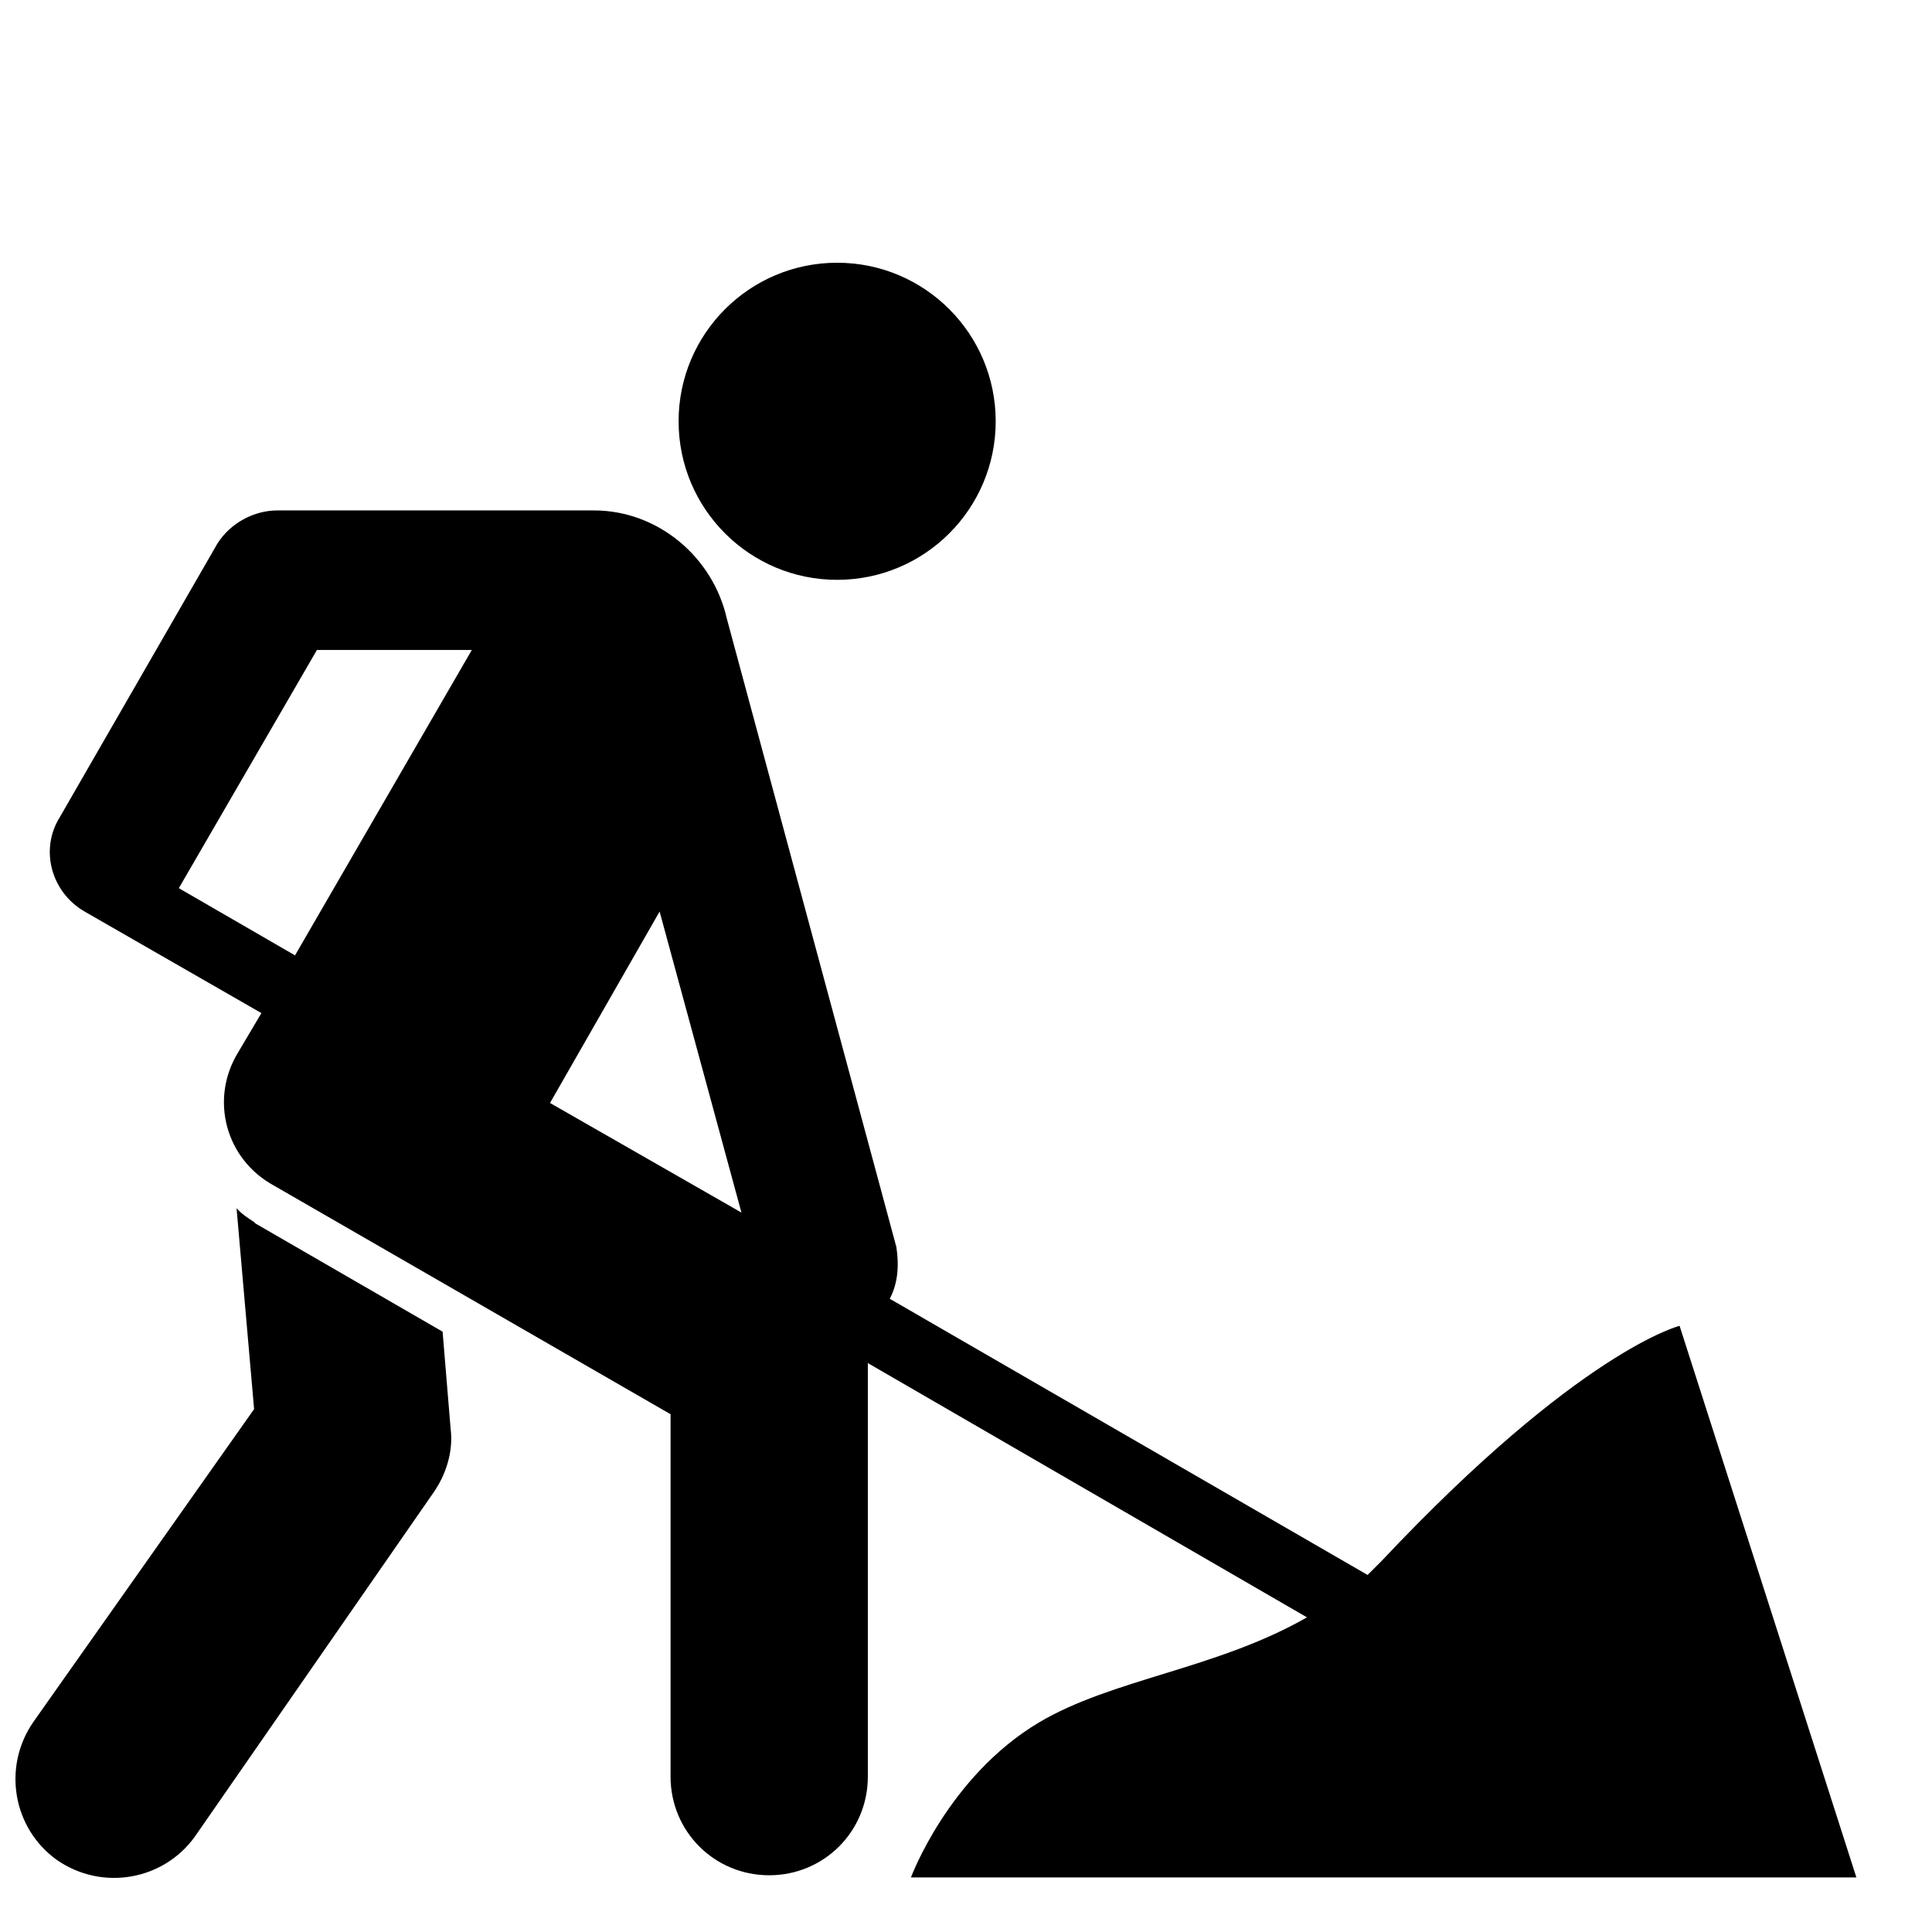 <?xml version="1.0" encoding="UTF-8"?>
<!-- Generated by Pixelmator Pro 3.2.3 -->
<svg width="800" height="800" viewBox="0 0 800 800" xmlns="http://www.w3.org/2000/svg" xmlns:xlink="http://www.w3.org/1999/xlink">
    <path id="Traado" fill="#000000" stroke="none" d="M 346.646 108.794 C 382.906 108.794 412.298 138.186 412.298 174.445 C 412.298 210.704 382.906 240.096 346.646 240.096 C 310.387 240.096 280.992 210.704 280.992 174.445 C 280.992 138.186 310.387 108.794 346.646 108.794 Z M 105.821 506.637 L 105.216 506.032 L 105.216 506.032 C 102.493 504.218 100.074 502.704 97.955 500.285 L 105.216 583.485 L 13.846 712.973 C 0.838 731.731 5.376 757.146 23.526 770.154 C 42.285 783.162 67.699 778.624 80.707 760.474 L 179.338 618.278 C 184.48 611.018 187.808 601.334 186.598 591.654 L 183.27 551.418 Z M 377.203 777.414 L 768.694 777.414 L 695.478 548.995 C 695.478 548.995 654.029 559.283 572.042 646.413 C 570.227 648.227 568.109 650.346 566.294 652.16 L 368.432 537.798 C 371.76 531.446 372.365 524.182 371.155 516.317 L 300.96 256.131 C 295.213 230.717 272.522 211.354 245.898 211.354 L 114.896 211.354 C 105.216 211.354 95.533 216.496 90.086 224.97 L 24.739 338.422 C 16.269 352.038 21.411 369.584 35.027 377.45 L 108.243 419.504 L 98.563 435.84 C 86.765 455.203 93.421 480.013 113.389 490.902 L 277.664 585.6 L 277.664 735.661 C 277.664 758.352 295.818 776.506 318.509 776.506 C 341.2 776.506 359.354 758.352 359.354 735.661 L 359.354 564.422 L 541.181 669.709 C 503.664 691.19 460.704 695.123 430.147 713.274 C 392.63 735.664 377.203 777.414 377.203 777.414 Z M 122.157 395.603 L 74.051 367.77 L 74.051 367.77 L 131.232 269.139 L 195.373 269.139 Z M 227.747 456.717 L 273.13 377.45 L 307.014 502.096 Z"/>
</svg>

